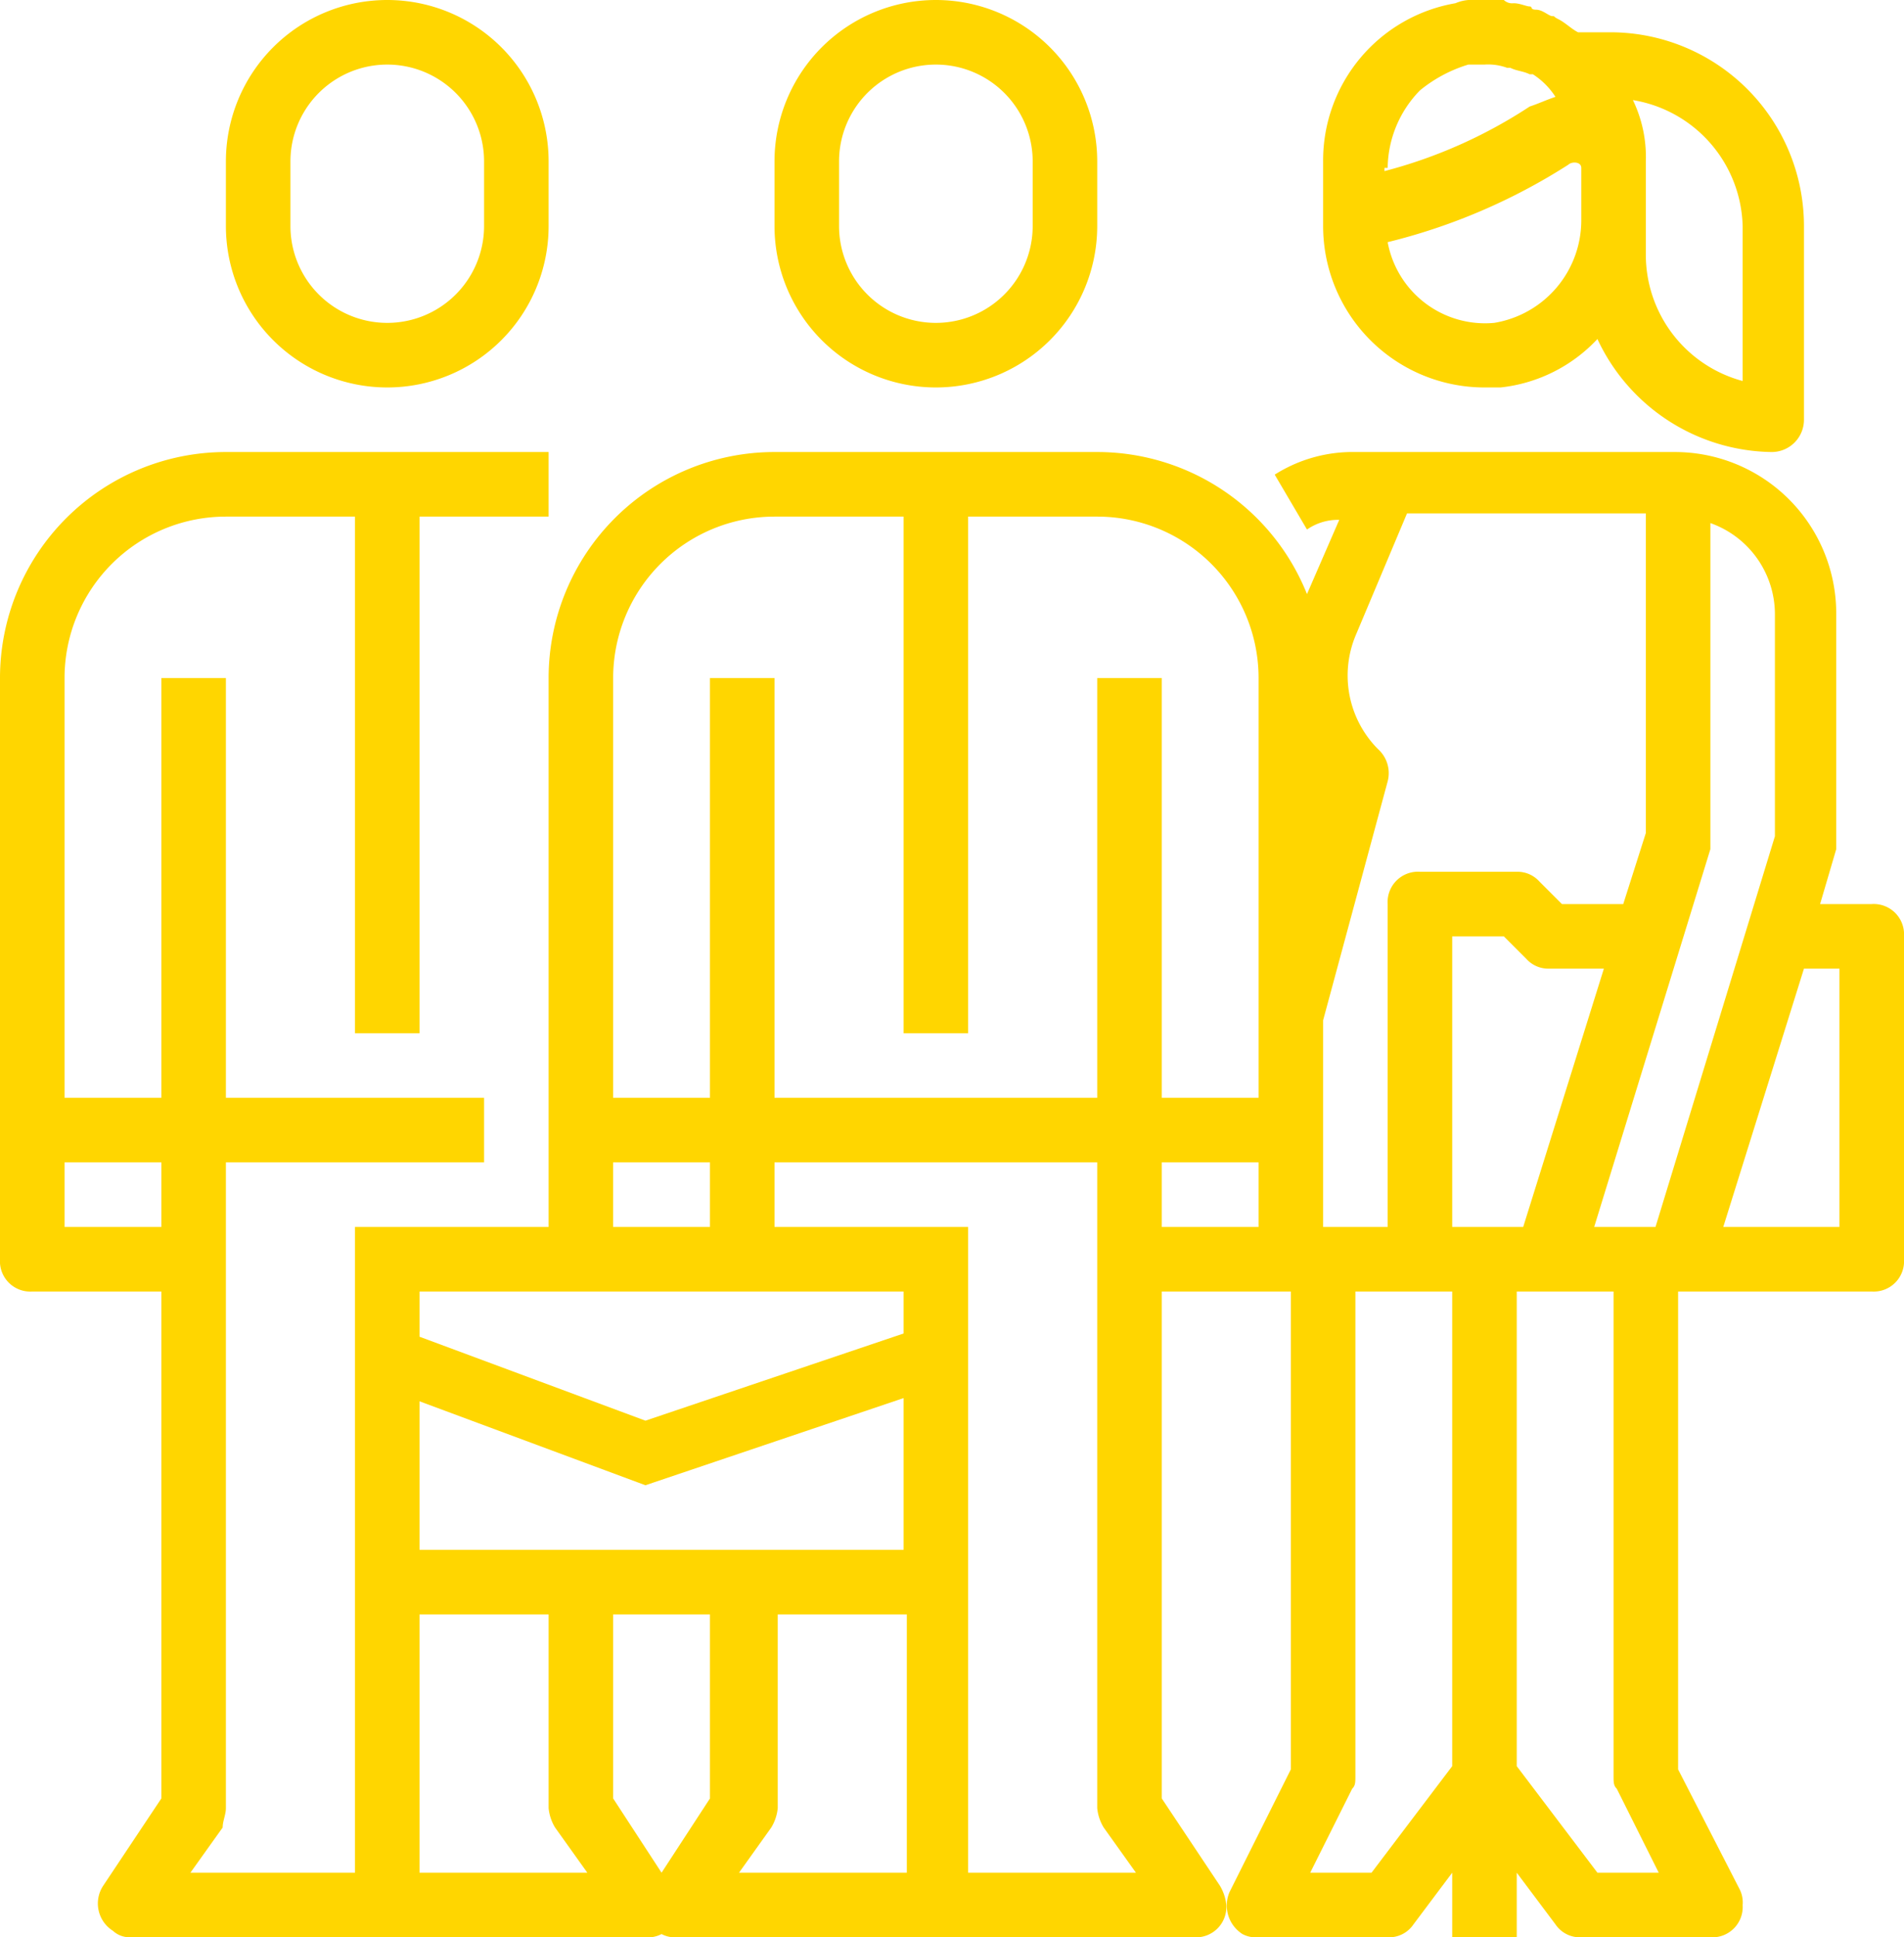 <svg xmlns="http://www.w3.org/2000/svg" viewBox="0 0 59 60"><defs><style>.cls-1{fill:#ffd600;}</style></defs><g id="Livello_2" data-name="Livello 2"><g id="Livello_1-2" data-name="Livello 1"><path class="cls-1" d="M41,5.2V7a5,5,0,0,0,5,5h.5a4.81,4.81,0,0,0,3-1.5A6.05,6.05,0,0,0,54.9,14a1,1,0,0,0,1-1V7a6,6,0,0,0-6-6h-1c-.2-.1-.4-.3-.6-.4s-.1-.1-.2-.1-.3-.2-.5-.2-.1-.1-.2-.1-.3-.1-.5-.1a.37.37,0,0,1-.3-.1h-.9a1.27,1.27,0,0,0-.6.1A4.94,4.94,0,0,0,41,5ZM54,7v4.8a4.05,4.05,0,0,1-3-3.9V5a4.06,4.06,0,0,0-.4-1.9A4.06,4.06,0,0,1,54,7ZM48.6,5.1c.1-.1.4-.1.4.1V6.8A3.22,3.22,0,0,1,46.3,10,3.07,3.07,0,0,1,43,7.5,18.6,18.6,0,0,0,48.6,5.1ZM43,5.2a3.49,3.49,0,0,1,1-2.4A4.35,4.35,0,0,1,45.5,2H46a1.7,1.7,0,0,1,.7.1h.1c.2.1.4.1.6.2h.1a2.34,2.34,0,0,1,.7.7c-.3.1-.5.2-.8.3a15.12,15.12,0,0,1-4.5,2V5.2Z"/><path class="cls-1" d="M58,28H56.4l.5-1.7V19a5,5,0,0,0-5-5H42a4.51,4.51,0,0,0-2.5.7l1,1.7a1.69,1.69,0,0,1,1-.3l-1,2.3A7,7,0,0,0,34,14H24a7,7,0,0,0-7,7V38H11V58H5.9l1-1.4c0-.2.1-.4.1-.6V36h8V34H7V21H5V34H2V21a5,5,0,0,1,5-5h4V32h2V16h4V14H7a7,7,0,0,0-7,7V39a.94.94,0,0,0,1,1H5V55.7L3.2,58.4a1,1,0,0,0,.3,1.4A.76.76,0,0,0,4,60H20a.9.9,0,0,0,.5-.1.9.9,0,0,0,.5.1H37a.94.94,0,0,0,1-1,1.42,1.42,0,0,0-.2-.6L36,55.7V40h4V54.8l-1.9,3.8a1.05,1.05,0,0,0,.4,1.3.9.9,0,0,0,.5.1h4a.91.91,0,0,0,.8-.4L45,58v2h2V58l1.2,1.6a.91.91,0,0,0,.8.4h4a.94.94,0,0,0,1-1,.9.9,0,0,0-.1-.5L52,54.8V40h6a.94.94,0,0,0,1-1V29A.94.94,0,0,0,58,28ZM5,38H2V36H5Zm14-2h3v2H19ZM13,58V50h4v6a1.42,1.42,0,0,0,.2.6l1,1.4Zm9-2.3L20.5,58,19,55.7V50h3ZM28,58H22.9l1-1.4a1.42,1.42,0,0,0,.2-.6V50h4v8Zm0-10H13V43.4L20,46l8-2.7Zm0-6.7L20,44l-7-2.6V40H28ZM30,58V38H24V36H34V56a1.42,1.42,0,0,0,.2.6l1,1.4Zm9-20H36V36h3Zm0-4H36V21H34V34H24V21H22V34H19V21a5,5,0,0,1,5-5h4V32h2V16h4a5,5,0,0,1,5,5Zm2,1V31.6l2-7.4a1,1,0,0,0-.3-1,3.23,3.23,0,0,1-.7-3.5l1.6-3.8H51v9.9L50.3,28H48.4l-.7-.7A.91.91,0,0,0,47,27H44a.94.94,0,0,0-1,1V38H41V35Zm4,19.7L42.5,58H40.6l1.3-2.6c.1-.1.1-.2.1-.4V40h3V54.7ZM46,38H45V29h1.6l.7.7a.91.91,0,0,0,.7.3h1.7l-2.5,8Zm3.5,20L47,54.7V40h3V55c0,.2,0,.3.1.4L51.4,58Zm1.8-20H49.4L53,26.3V16.2A3,3,0,0,1,55,19v6.9ZM57,38H53.4l2.5-8H57Z"/><path class="cls-1" d="M7,5V7A5,5,0,0,0,17,7V5A5,5,0,0,0,7,5Zm8,0V7A3,3,0,0,1,9,7V5a3,3,0,0,1,6,0Z"/><path class="cls-1" d="M24,5V7A5,5,0,0,0,34,7V5A5,5,0,0,0,24,5Zm8,0V7a3,3,0,0,1-6,0V5a3,3,0,0,1,6,0Z"/></g></g></svg>